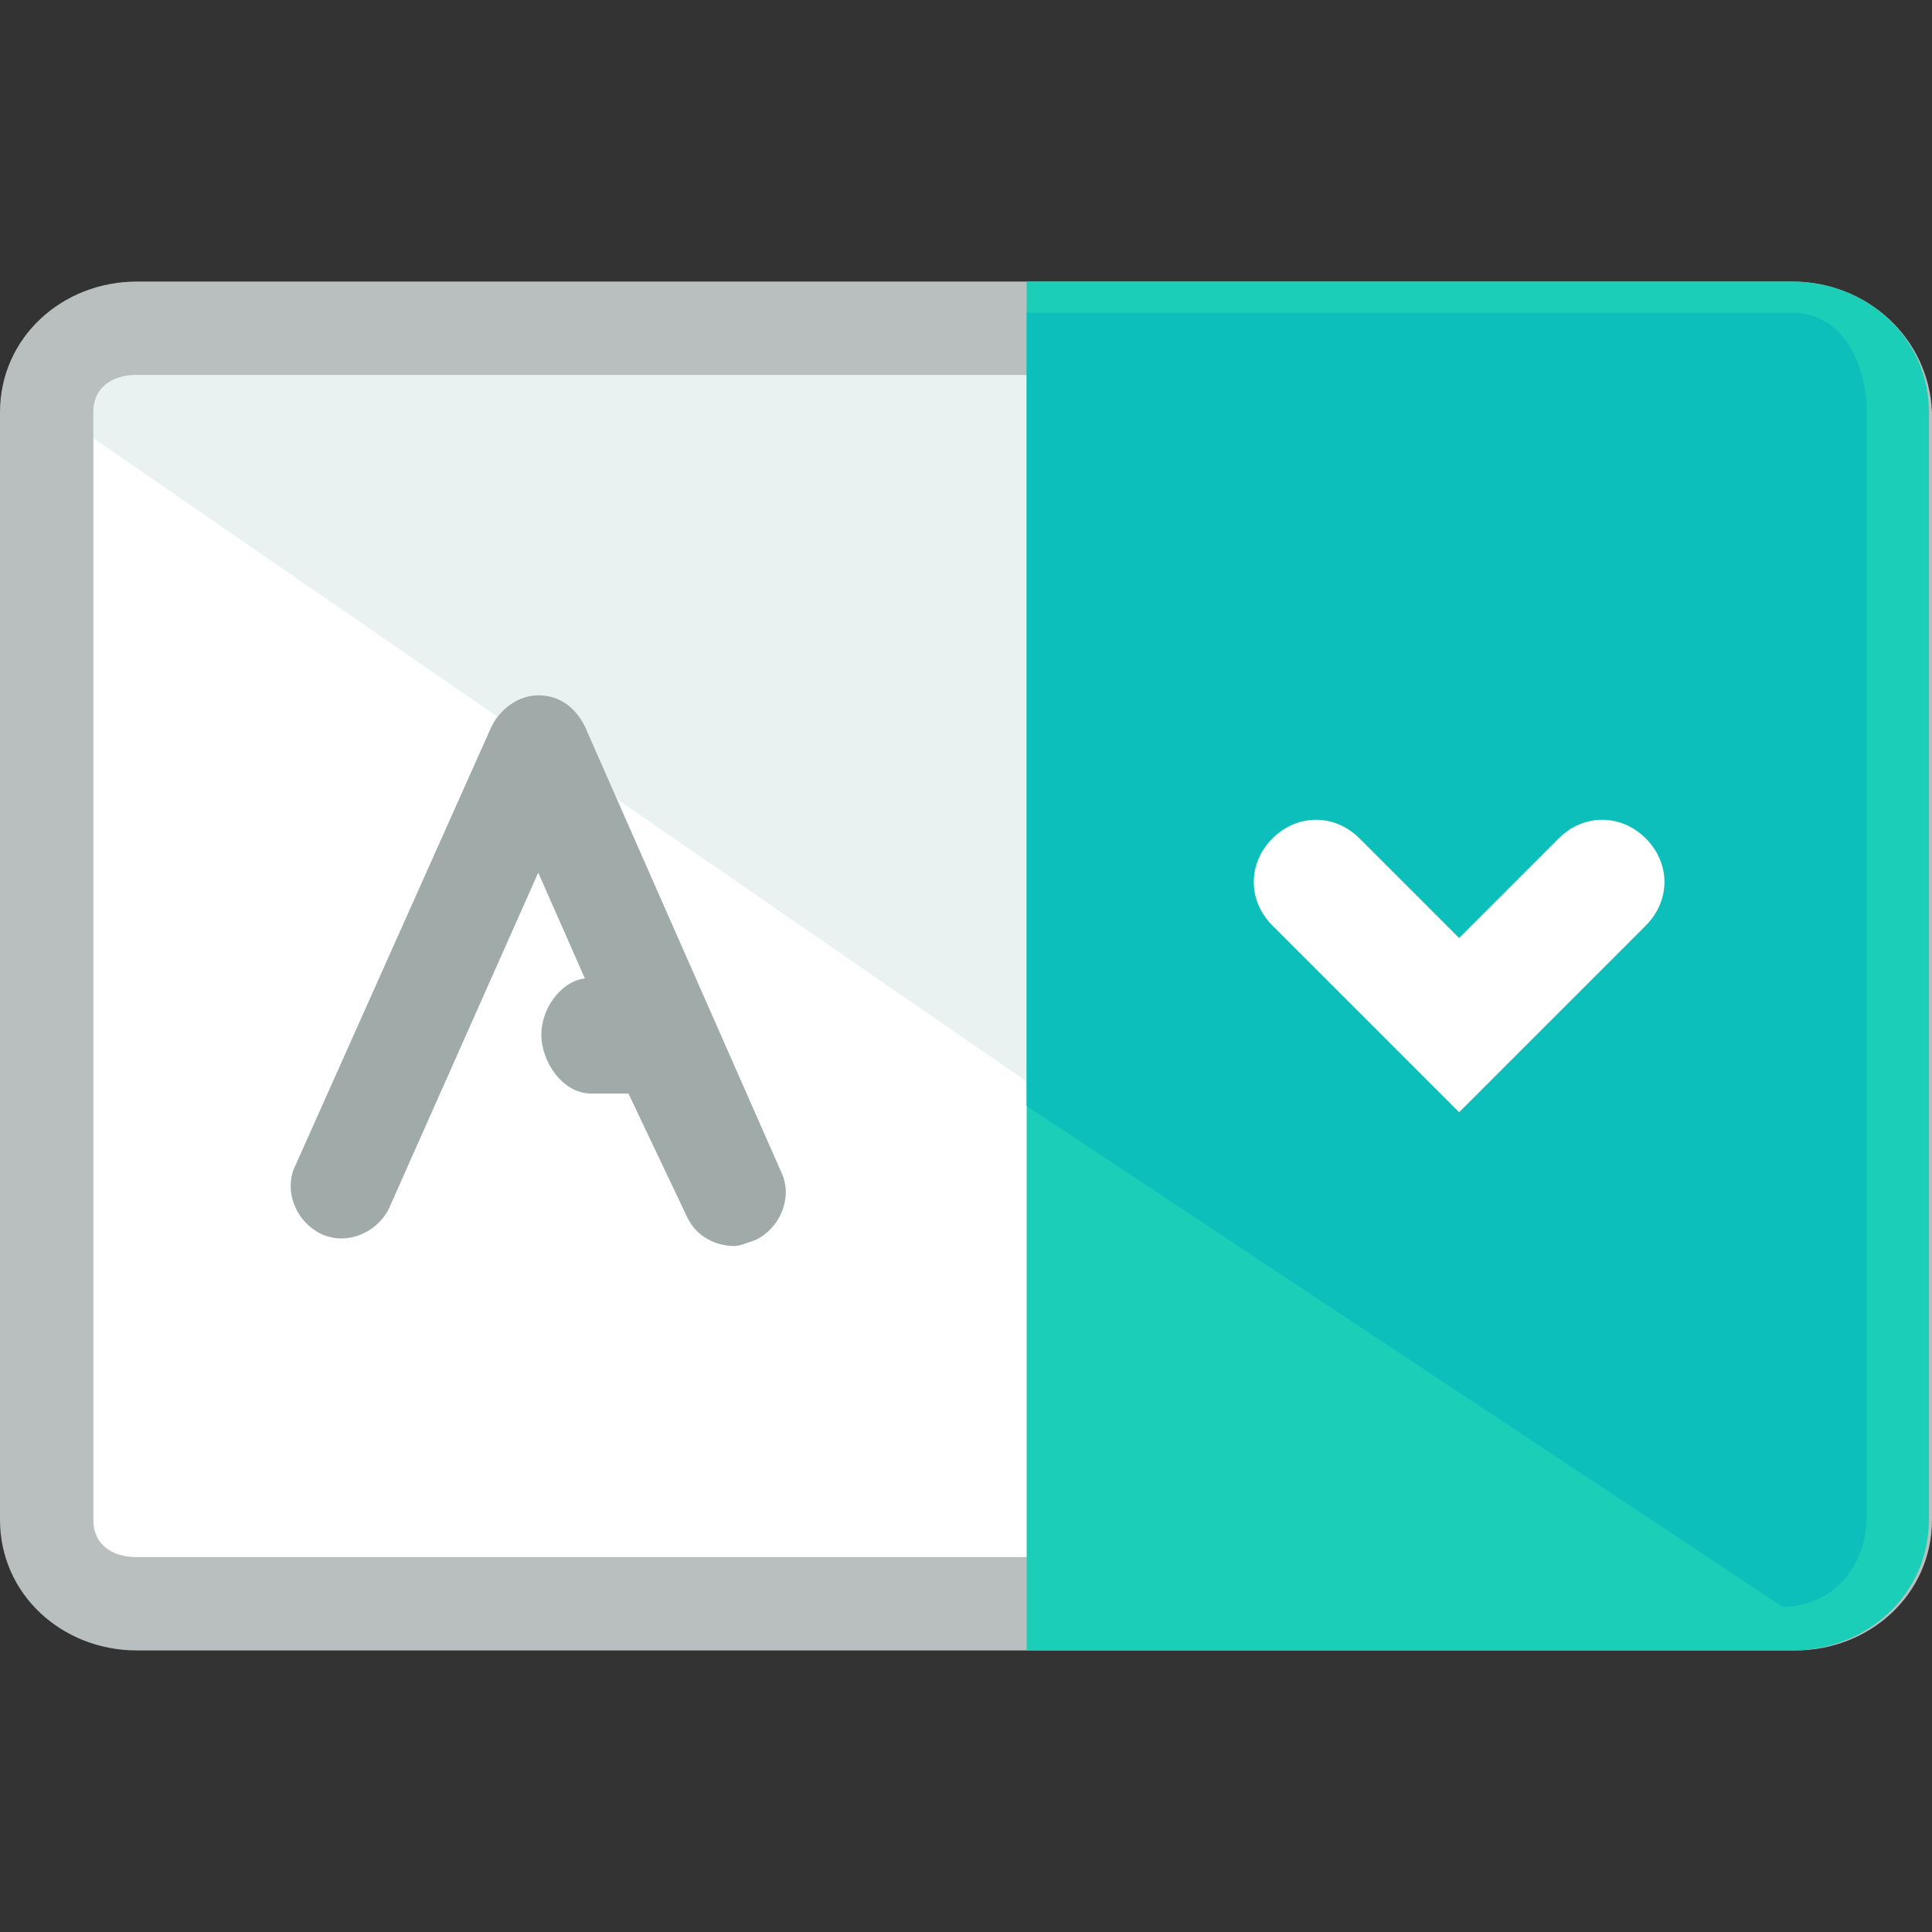 <?xml version="1.0" encoding="iso-8859-1"?>
<!-- Generator: Adobe Illustrator 19.0.0, SVG Export Plug-In . SVG Version: 6.00 Build 0)  -->
<svg version="1.1" id="Layer_1" xmlns="http://www.w3.org/2000/svg" xmlns:xlink="http://www.w3.org/1999/xlink" x="0px" y="0px"
	 viewBox="0 0 496.8 496.8" style="enable-background:new 0 0 496.8 496.8;" xml:space="preserve">
<rect x="0" y="0" width="496.8" height="496.8" fill="#333333" stroke="none"/>
<path style="fill:#FFFFFF;" d="M480,385.2c0,12.8-10.4,23.2-23.2,23.2H31.2C18.4,408.4,8,398,8,385.2V103.6
	c0-12.8,10.4-23.2,23.2-23.2h426.4c12.8,0,23.2,10.4,23.2,23.2v281.6H480z"/>
<path style="fill:#E9F2F1;" d="M12,104.4c0-12.8,10.4-24,23.2-24h426.4c12.8,0,19.2,12.8,19.2,25.6v284.8c0,12.8-8,22.4-20.8,22.4"
	/>
<path style="fill:#B8BFBE;" d="M460.8,96.4c6.4,0,11.2,3.2,11.2,9.6v284.8c0,6.4-4.8,9.6-11.2,9.6H35.2c-6.4,0-11.2-3.2-11.2-9.6
	V106c0-6.4,4.8-9.6,11.2-9.6H464 M460.8,72.4H35.2C16,72.4,0,86.8,0,106v284.8c0,19.2,16,33.6,35.2,33.6h426.4
	c19.2,0,35.2-14.4,35.2-33.6V106C496,86.8,480,72.4,460.8,72.4L460.8,72.4z"/>
<path style="fill:#1BCEB8;" d="M460.8,72.4H264v352h196.8c19.2,0,35.2-14.4,35.2-33.6V106C496,86.8,480,72.4,460.8,72.4z"/>
<path style="fill:#0DBFBA;" d="M460.8,80.4H264v204l194.4,128.8c12.8,0,21.6-10.4,21.6-23.2V106C480,93.2,473.6,80.4,460.8,80.4z"/>
<path style="fill:#9FAAA9;" d="M150.4,186.8c-2.4-4.8-6.4-8-12-8c-4.8,0-9.6,3.2-12,8L76,299.6c-3.2,6.4,0,14.4,6.4,17.6
	s14.4,0,17.6-6.4l38.4-86.4l12,27.2c-6.4,0.8-11.2,8-11.2,14.4c0,7.2,5.6,15.2,12.8,15.2h9.6l15.2,32c2.4,4.8,7.2,7.2,12,7.2
	c1.6,0,3.2-0.8,5.6-1.6c6.4-3.2,9.6-11.2,6.4-17.6L150.4,186.8z"/>
<path style="fill:#FFFFFF;" d="M375.2,286l-48-48c-6.4-6.4-6.4-16,0-22.4s16-6.4,22.4,0l25.6,25.6l25.6-25.6c6.4-6.4,16-6.4,22.4,0
	s6.4,16,0,22.4L375.2,286z"/>
<g>
</g>
<g>
</g>
<g>
</g>
<g>
</g>
<g>
</g>
<g>
</g>
<g>
</g>
<g>
</g>
<g>
</g>
<g>
</g>
<g>
</g>
<g>
</g>
<g>
</g>
<g>
</g>
<g>
</g>
</svg>
